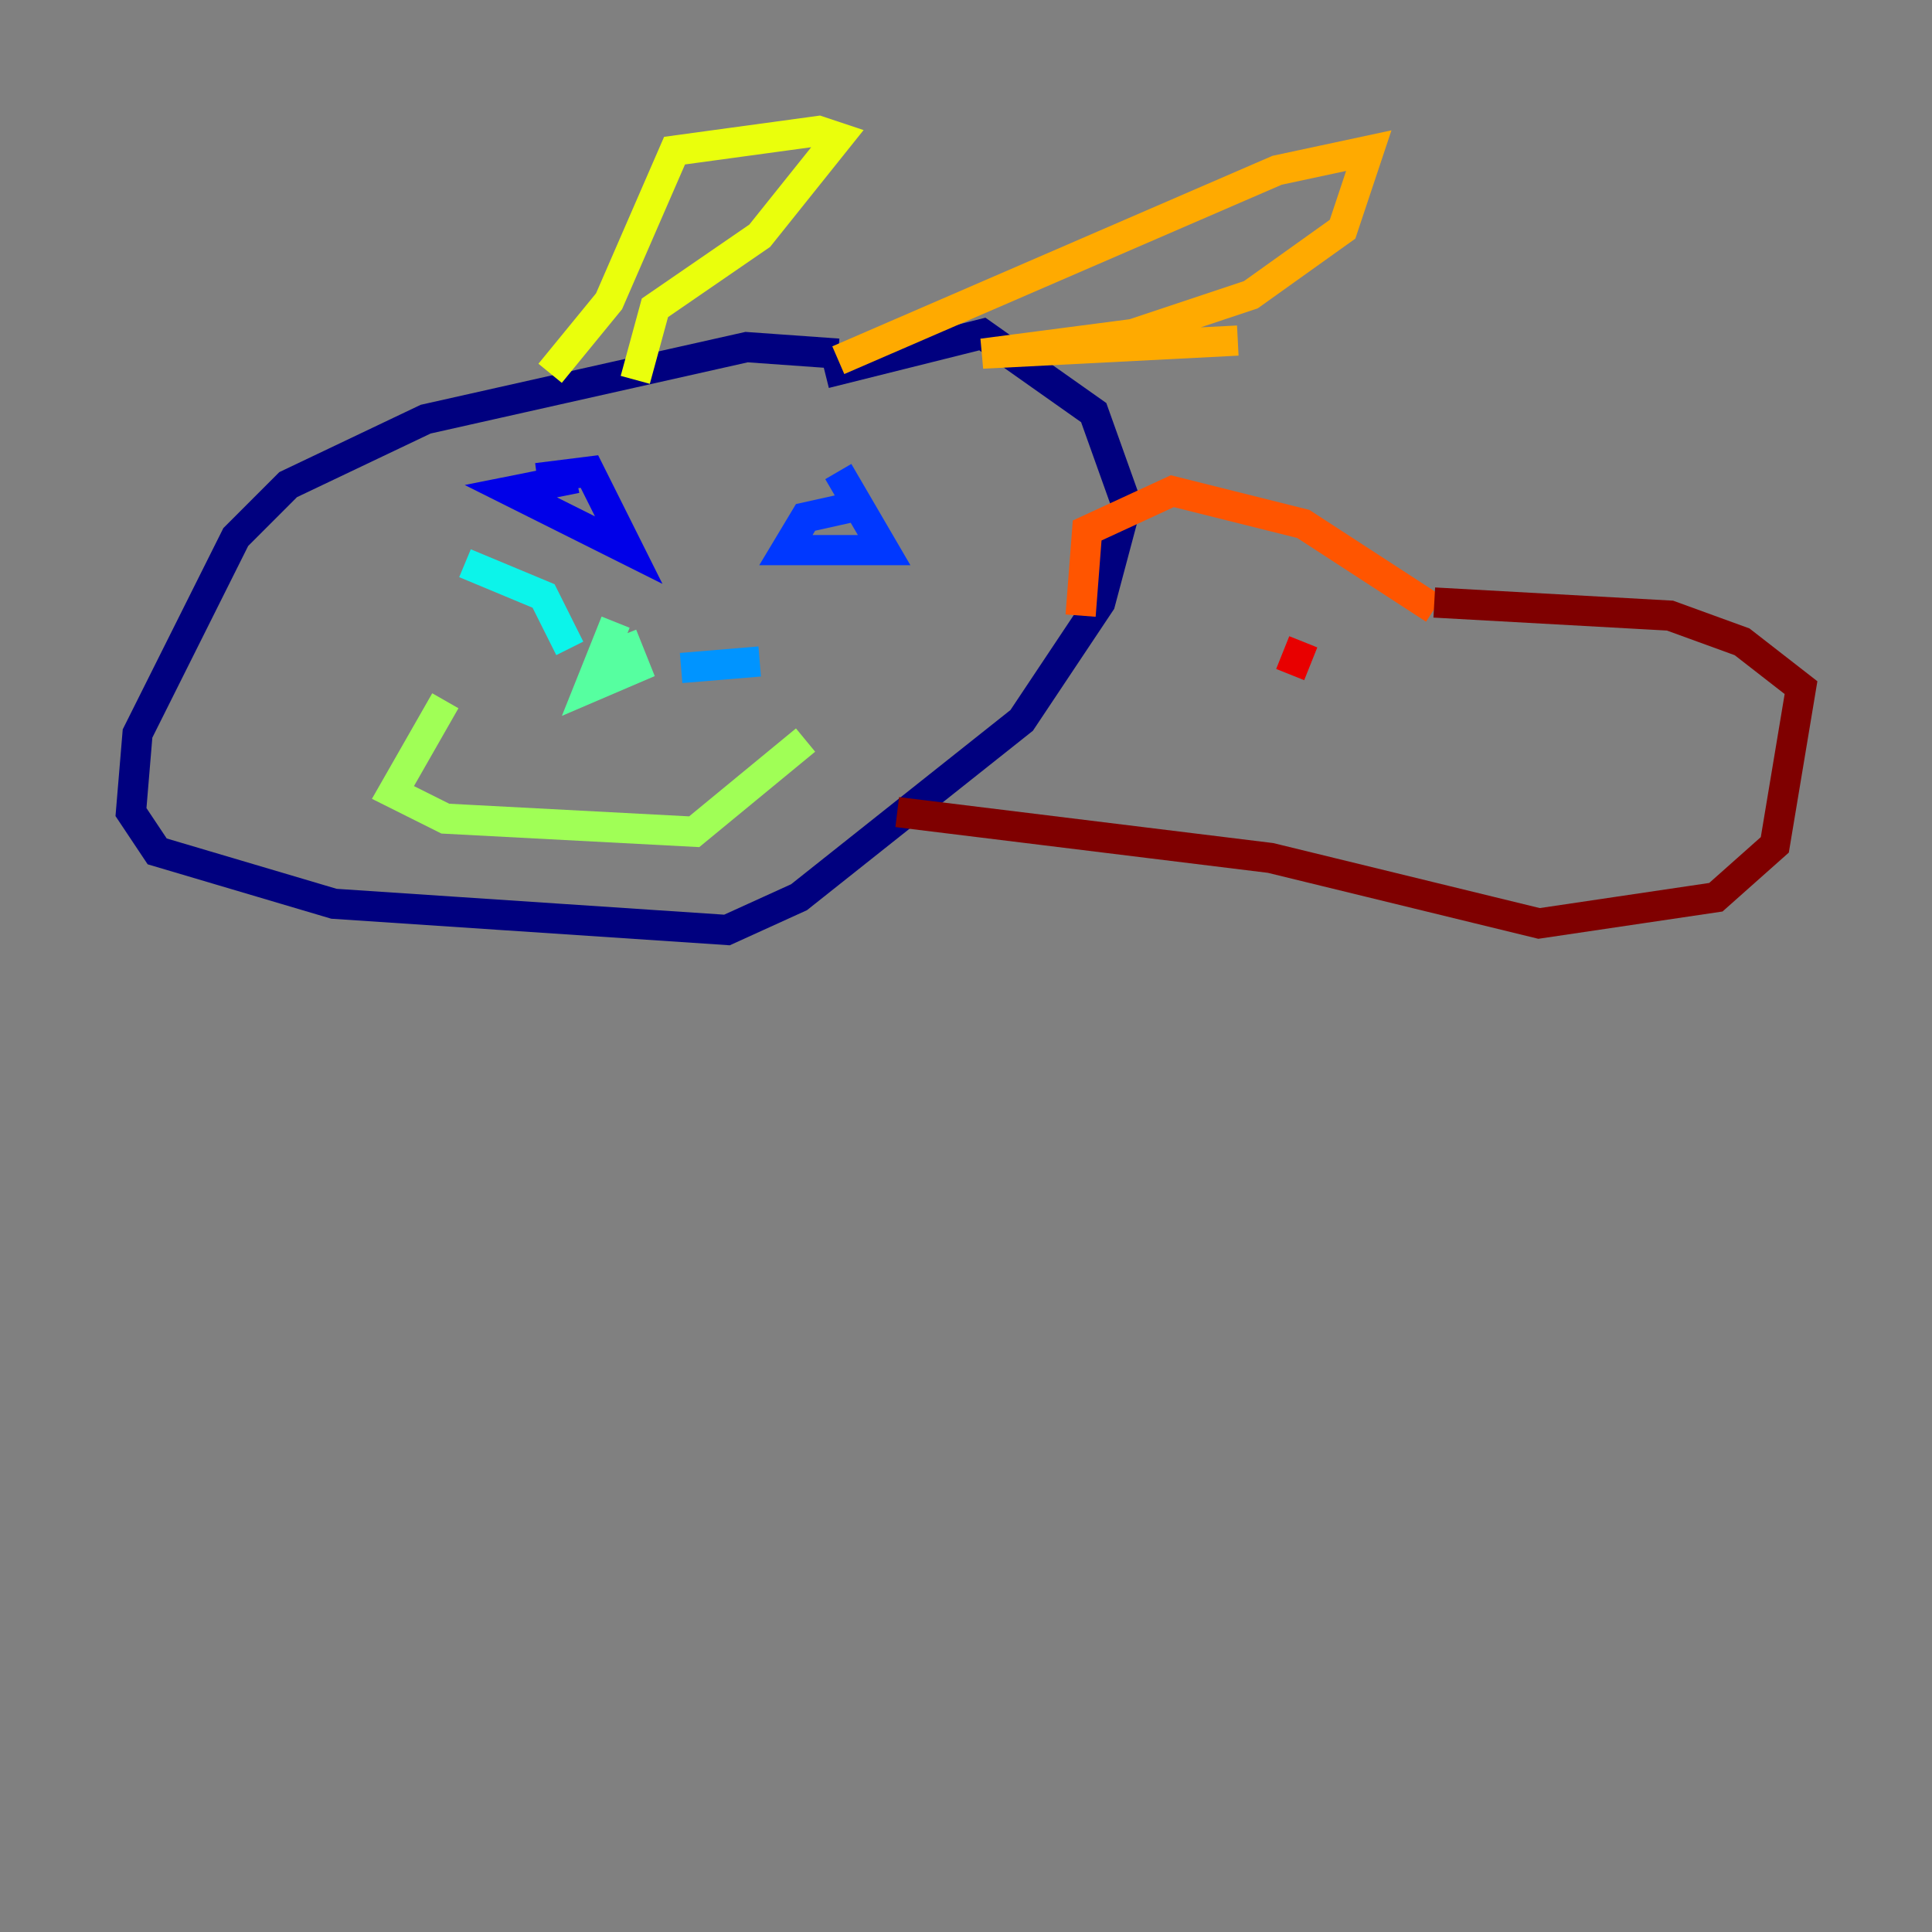 <?xml version="1.0" encoding="utf-8" ?>
<svg baseProfile="tiny" height="128" version="1.2" viewBox="0,0,128,128" width="128" xmlns="http://www.w3.org/2000/svg" xmlns:ev="http://www.w3.org/2001/xml-events" xmlns:xlink="http://www.w3.org/1999/xlink"><rect x="0" y="0" width="128" height="128" fill="#808080" stroke="none"/><defs /><polyline fill="none" points="55.539,23.43 49.464,22.997 28.203,27.77 19.091,32.108 15.62,35.58 9.112,48.597 8.678,53.803 10.414,56.407 22.129,59.878 48.163,61.614 52.936,59.444 67.688,47.729 72.895,39.919 74.63,33.41 72.461,27.336 65.085,22.129 54.671,24.732" stroke="#00007f" stroke-width="2" /><polyline fill="none" points="38.183,31.675 33.844,32.542 41.654,36.447 39.051,31.241 35.58,31.675" stroke="#0000e8" stroke-width="2" /><polyline fill="none" points="57.275,33.41 53.37,34.278 52.068,36.447 58.576,36.447 55.539,31.241" stroke="#0038ff" stroke-width="2" /><polyline fill="none" points="45.125,44.258 50.332,43.824" stroke="#0094ff" stroke-width="2" /><polyline fill="none" points="37.749,42.956 36.014,39.485 30.807,37.315" stroke="#0cf4ea" stroke-width="2" /><polyline fill="none" points="40.786,41.22 39.051,45.559 42.088,44.258 41.22,42.088" stroke="#56ffa0" stroke-width="2" /><polyline fill="none" points="29.505,46.427 26.034,52.502 29.505,54.237 45.993,55.105 53.37,49.031" stroke="#a0ff56" stroke-width="2" /><polyline fill="none" points="36.447,24.732 40.352,19.959 44.691,9.98 54.237,8.678 55.539,9.112 50.332,15.62 43.39,20.393 42.088,25.166" stroke="#eaff0c" stroke-width="2" /><polyline fill="none" points="55.539,23.864 84.61,11.281 90.685,9.98 88.949,15.186 82.875,19.525 75.064,22.129 65.085,23.43 82.007,22.563" stroke="#ffaa00" stroke-width="2" /><polyline fill="none" points="71.593,40.786 72.027,35.146 77.668,32.542 86.346,34.712 95.024,40.352" stroke="#ff5500" stroke-width="2" /><polyline fill="none" points="85.478,44.691 86.346,42.522" stroke="#e80000" stroke-width="2" /><polyline fill="none" points="95.024,39.919 110.644,40.786 115.417,42.522 119.322,45.559 117.586,55.973 113.681,59.444 101.966,61.18 84.176,56.841 59.444,53.803" stroke="#7f0000" stroke-width="2" /></svg>